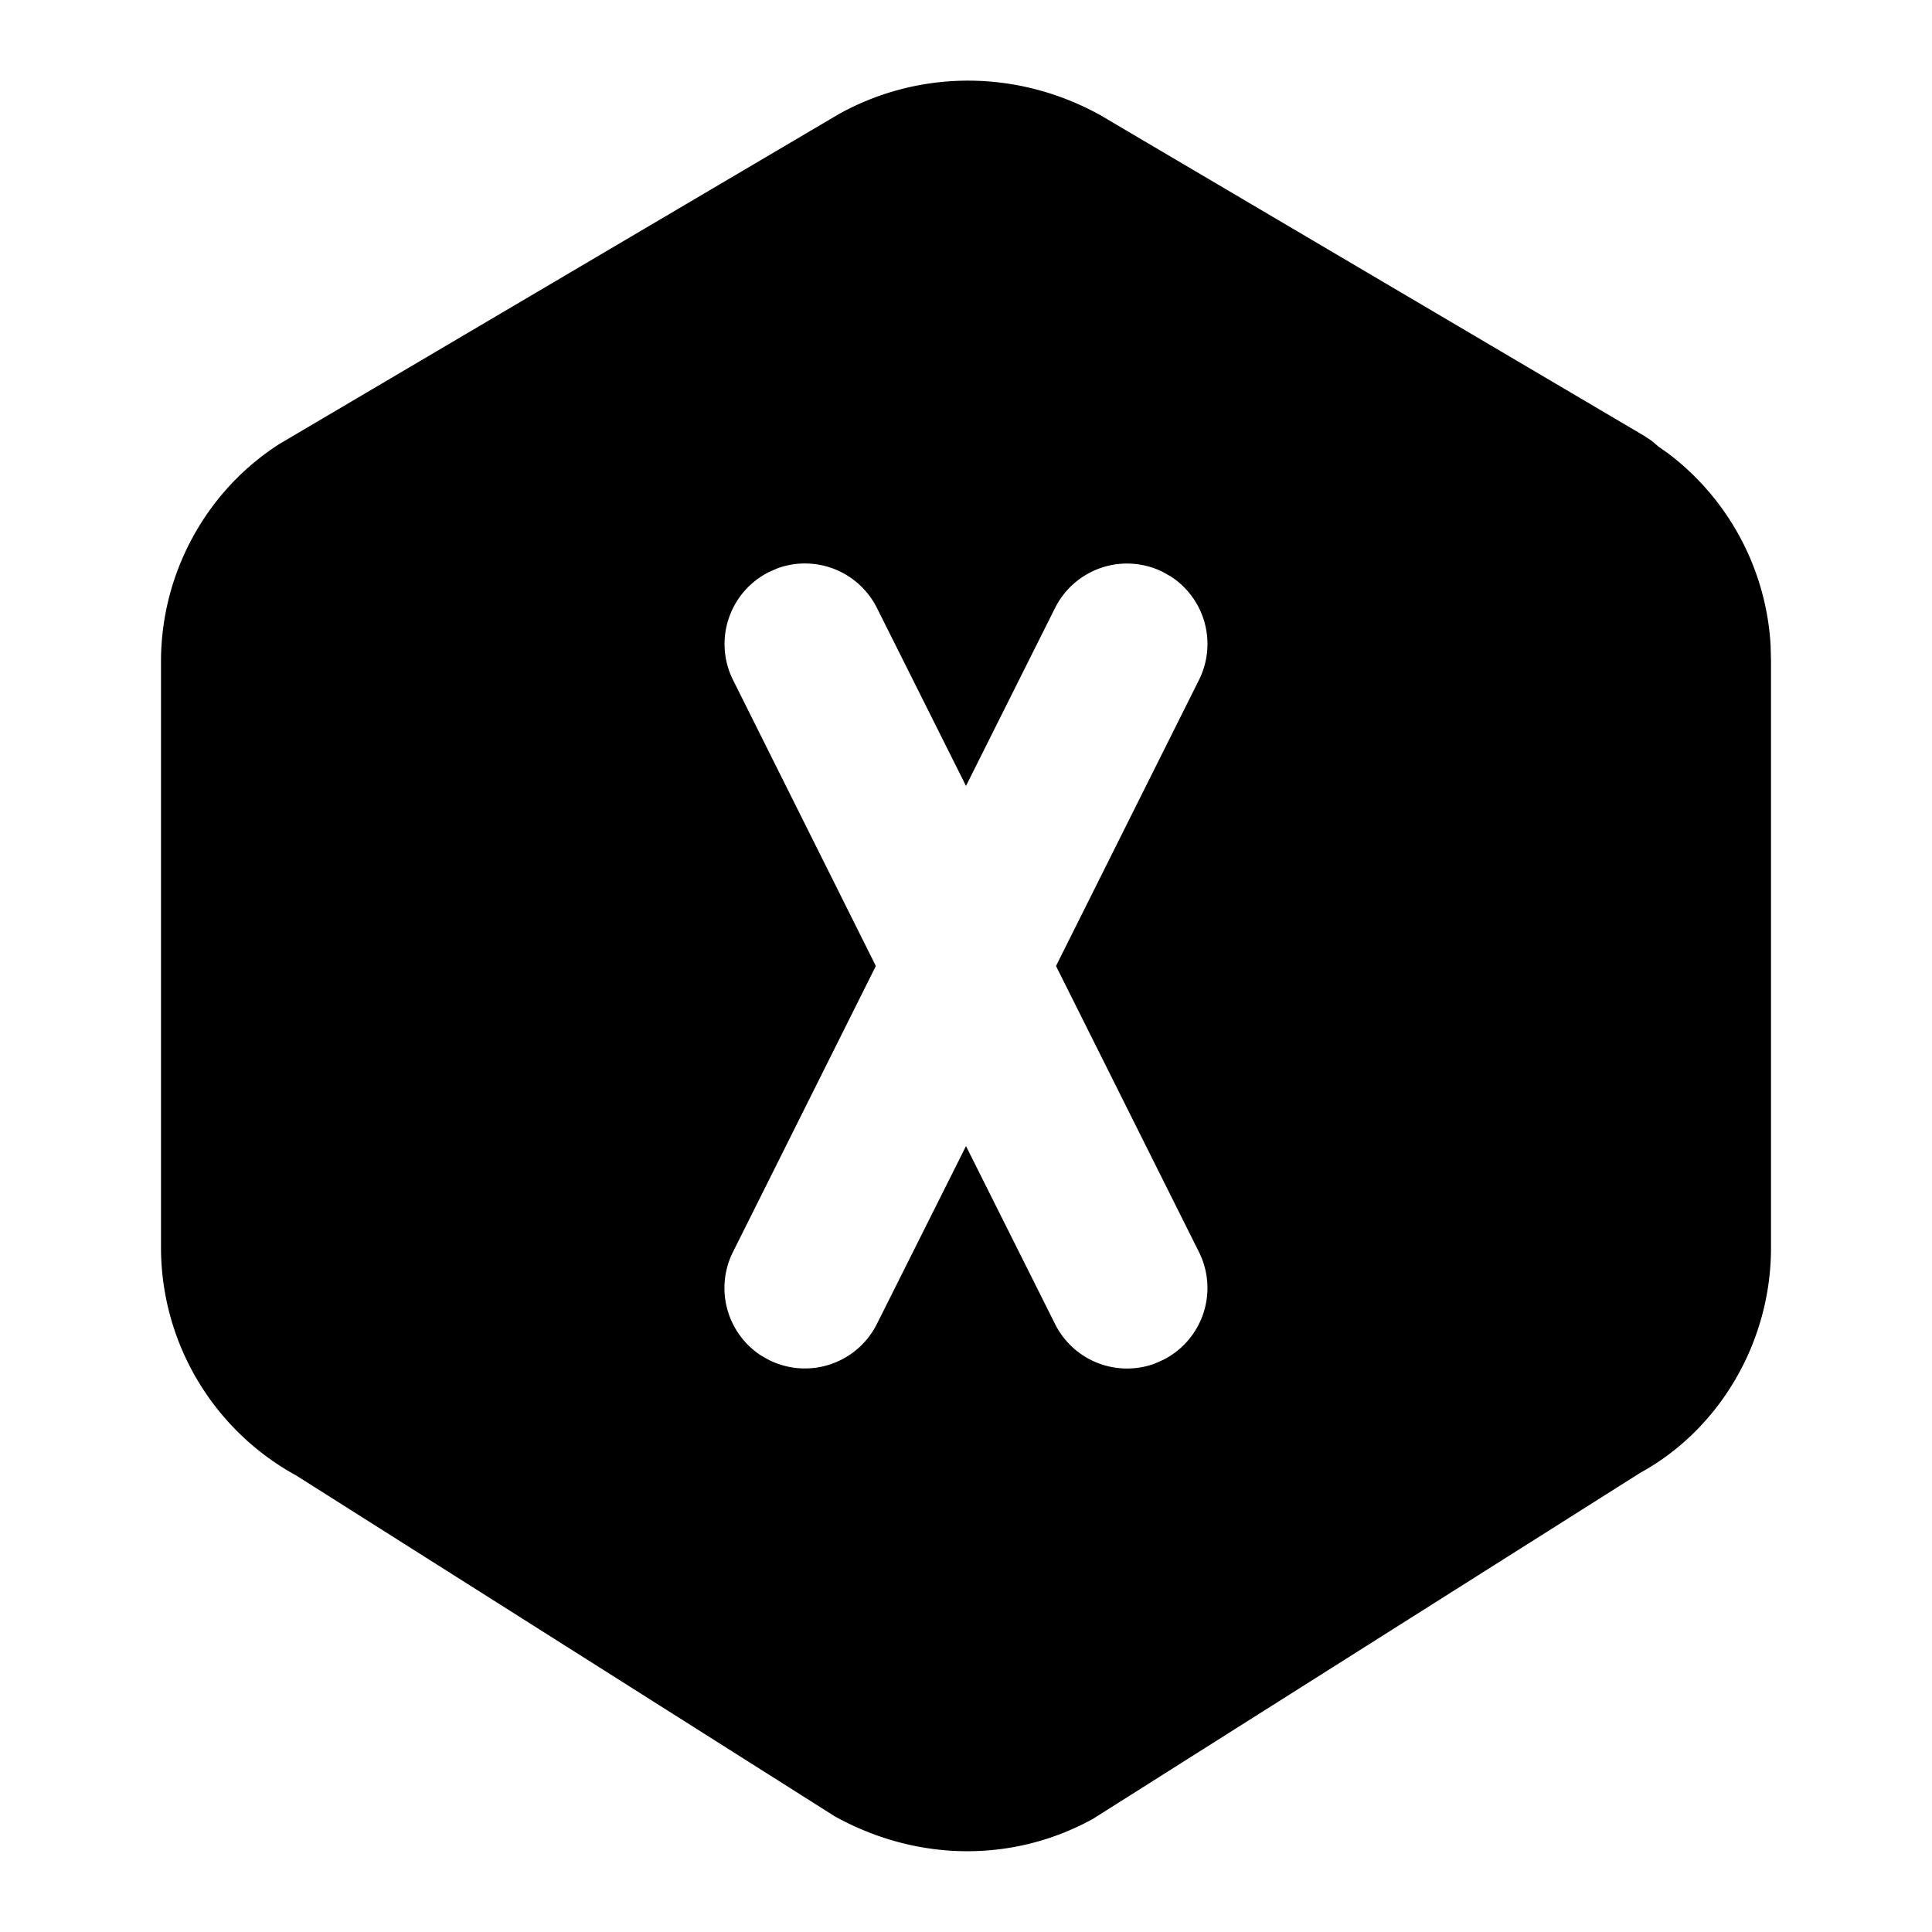 <svg xmlns="http://www.w3.org/2000/svg" fill="currentColor" viewBox="0 0 24 24" width="20" height="20"><path d="M13.666 1.429l6.75 3.98.096.063.093.078.106.074a3.22 3.22 0 011.284 2.39l.005.204v7.284c0 1.175-.643 2.256-1.623 2.793l-6.804 4.302c-.98.538-2.166.538-3.2-.032l-6.695-4.237A3.23 3.23 0 012 15.502V8.217c0-1.106.57-2.128 1.476-2.705l6.95-4.098c1-.552 2.214-.552 3.24.015m.781 5.677a1 1 0 00-1.341.447L12 9.763l-1.106-2.21a1 1 0 00-1.234-.494l-.107.047a1 1 0 00-.447 1.341L10.88 12l-1.775 3.553a1 1 0 00.345 1.283l.102.058a1 1 0 001.341-.447L12 14.237l1.106 2.21a1 1 0 001.234.494l.107-.047a1 1 0 00.447-1.341L13.118 12l1.776-3.553a1 1 0 00-.345-1.283z"/></svg>